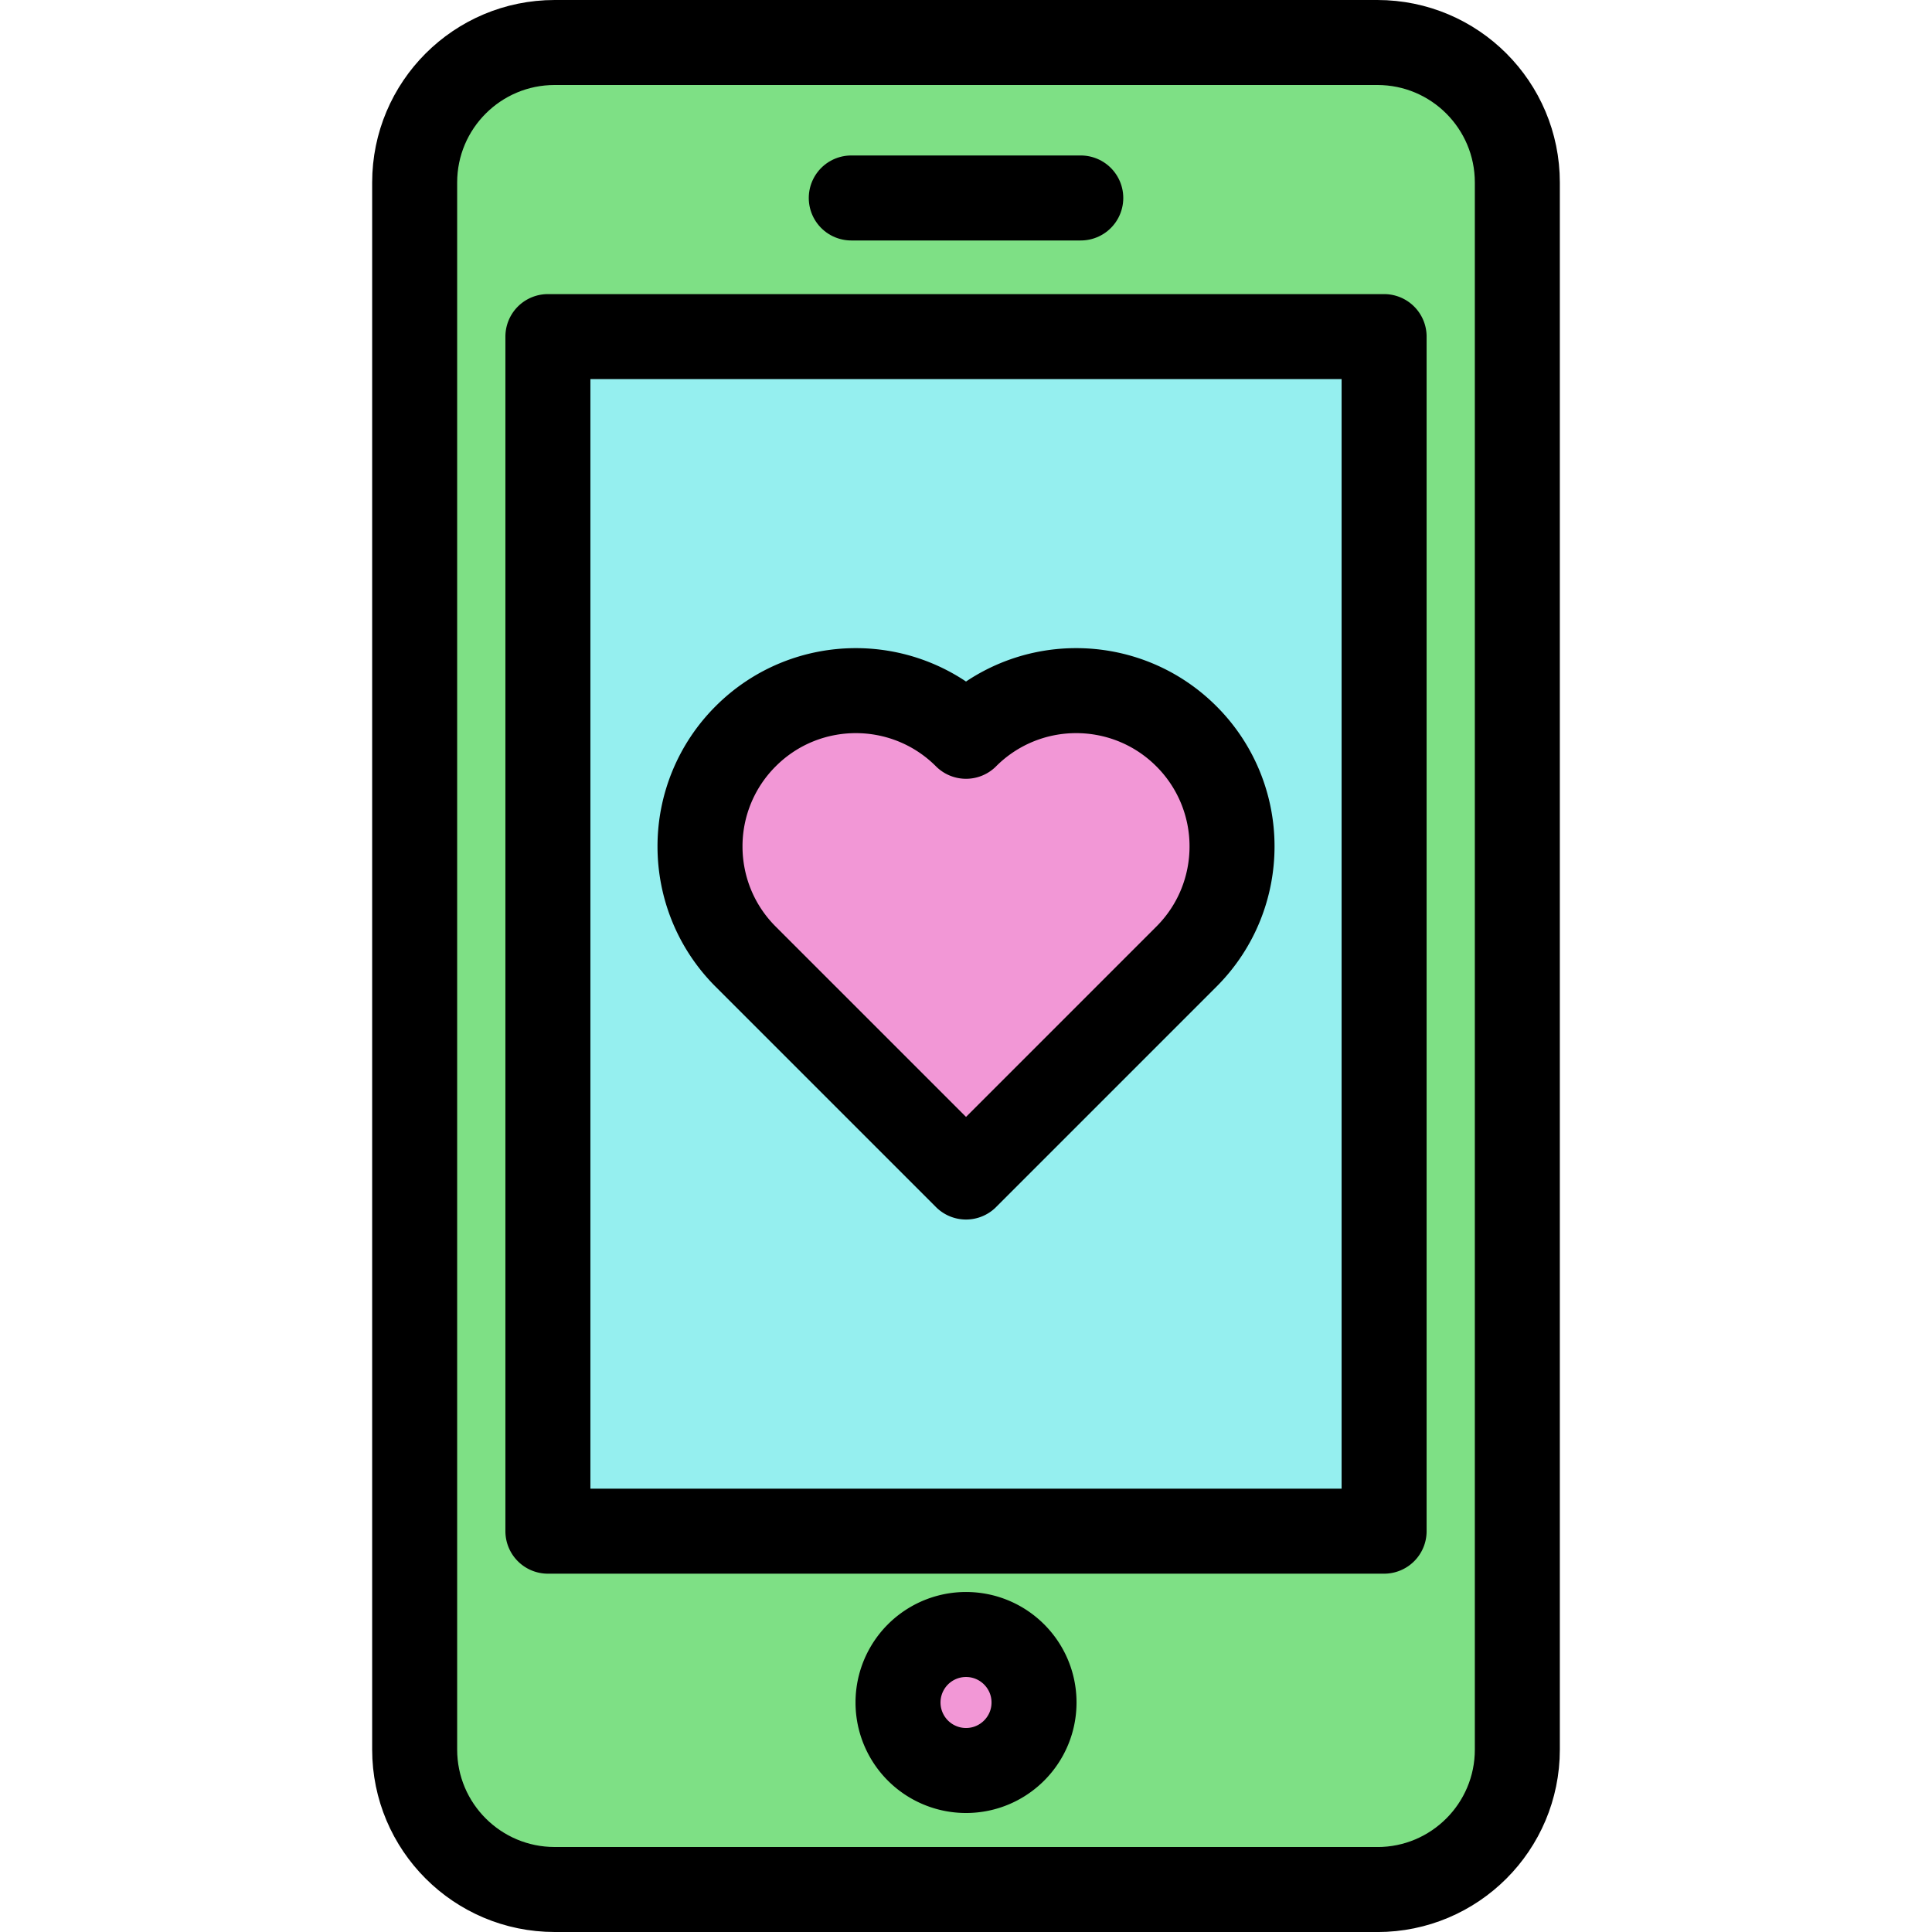 <svg xmlns="http://www.w3.org/2000/svg" viewBox="0 0 454.58 454.58"><path d="M325.665 79.2v281.07h-196.75V79.2h196.75zm-35.78 119.97a36.54 36.54 0 0 0-10.74-25.92c-7.16-7.16-16.54-10.74-25.93-10.74a36.54 36.54 0 0 0-25.92 10.74c-14.32-14.32-37.54-14.32-51.85 0a36.54 36.54 0 0 0-10.74 25.92c0 9.4 3.58 18.77 10.74 25.93l51.85 51.85 51.85-51.85c7.16-7.16 10.74-16.54 10.74-25.93z" fill="#95efef"/><path d="M227.295 384.58c8.83 0 16 7.16 16 16s-7.17 16-16 16a16 16 0 1 1 0-32z" fill="#f297d6"/><path d="M357.015 42.95v368.7c0 18.2-14.75 32.94-32.94 32.94h-193.56c-18.2 0-32.95-14.75-32.95-32.94V42.95c0-18.2 14.75-32.95 32.95-32.95h193.56c18.2 0 32.94 14.75 32.94 32.95zm-31.35 317.3V79.2h-196.75v281.07h196.75zm-82.37 40.32c0-8.84-7.17-16-16-16a16 16 0 1 0 0 32c8.83 0 16-7.16 16-16z" fill="#7ee085"/><path d="M279.145 173.24a36.54 36.54 0 0 1 10.74 25.92c0 9.4-3.58 18.77-10.74 25.93l-51.85 51.85-51.85-51.85c-7.16-7.16-10.74-16.54-10.74-25.93a36.54 36.54 0 0 1 10.74-25.92c14.3-14.32 37.53-14.32 51.85 0a36.54 36.54 0 0 1 25.92-10.74c9.4 0 18.77 3.58 25.93 10.74z" fill="#f297d6"/><g fill="none" stroke="#000" stroke-width="20" stroke-linejoin="round" stroke-miterlimit="10"><path d="M324.075 444.58h-193.56c-18.2 0-32.95-14.75-32.95-32.94V42.95c0-18.2 14.75-32.95 32.95-32.95h193.56c18.2 0 32.94 14.75 32.94 32.95v368.7c0 18.2-14.75 32.94-32.94 32.94z"/><path d="M128.915 79.2h196.75v281.07h-196.75zm114.38 321.38c0-8.84-7.17-16-16-16a16 16 0 1 0 0 32c8.83 0 16-7.16 16-16z"/><path d="M200.295 46.58h54" stroke-linecap="round"/><path d="M227.295 173.24c-14.32-14.32-37.54-14.32-51.85 0a36.54 36.54 0 0 0-10.74 25.92c0 9.4 3.58 18.77 10.74 25.93l51.85 51.85 51.85-51.85c7.16-7.16 10.74-16.54 10.74-25.93a36.54 36.54 0 0 0-10.74-25.92c-7.16-7.16-16.54-10.74-25.93-10.74a36.54 36.54 0 0 0-25.92 10.74z"/></g></svg>